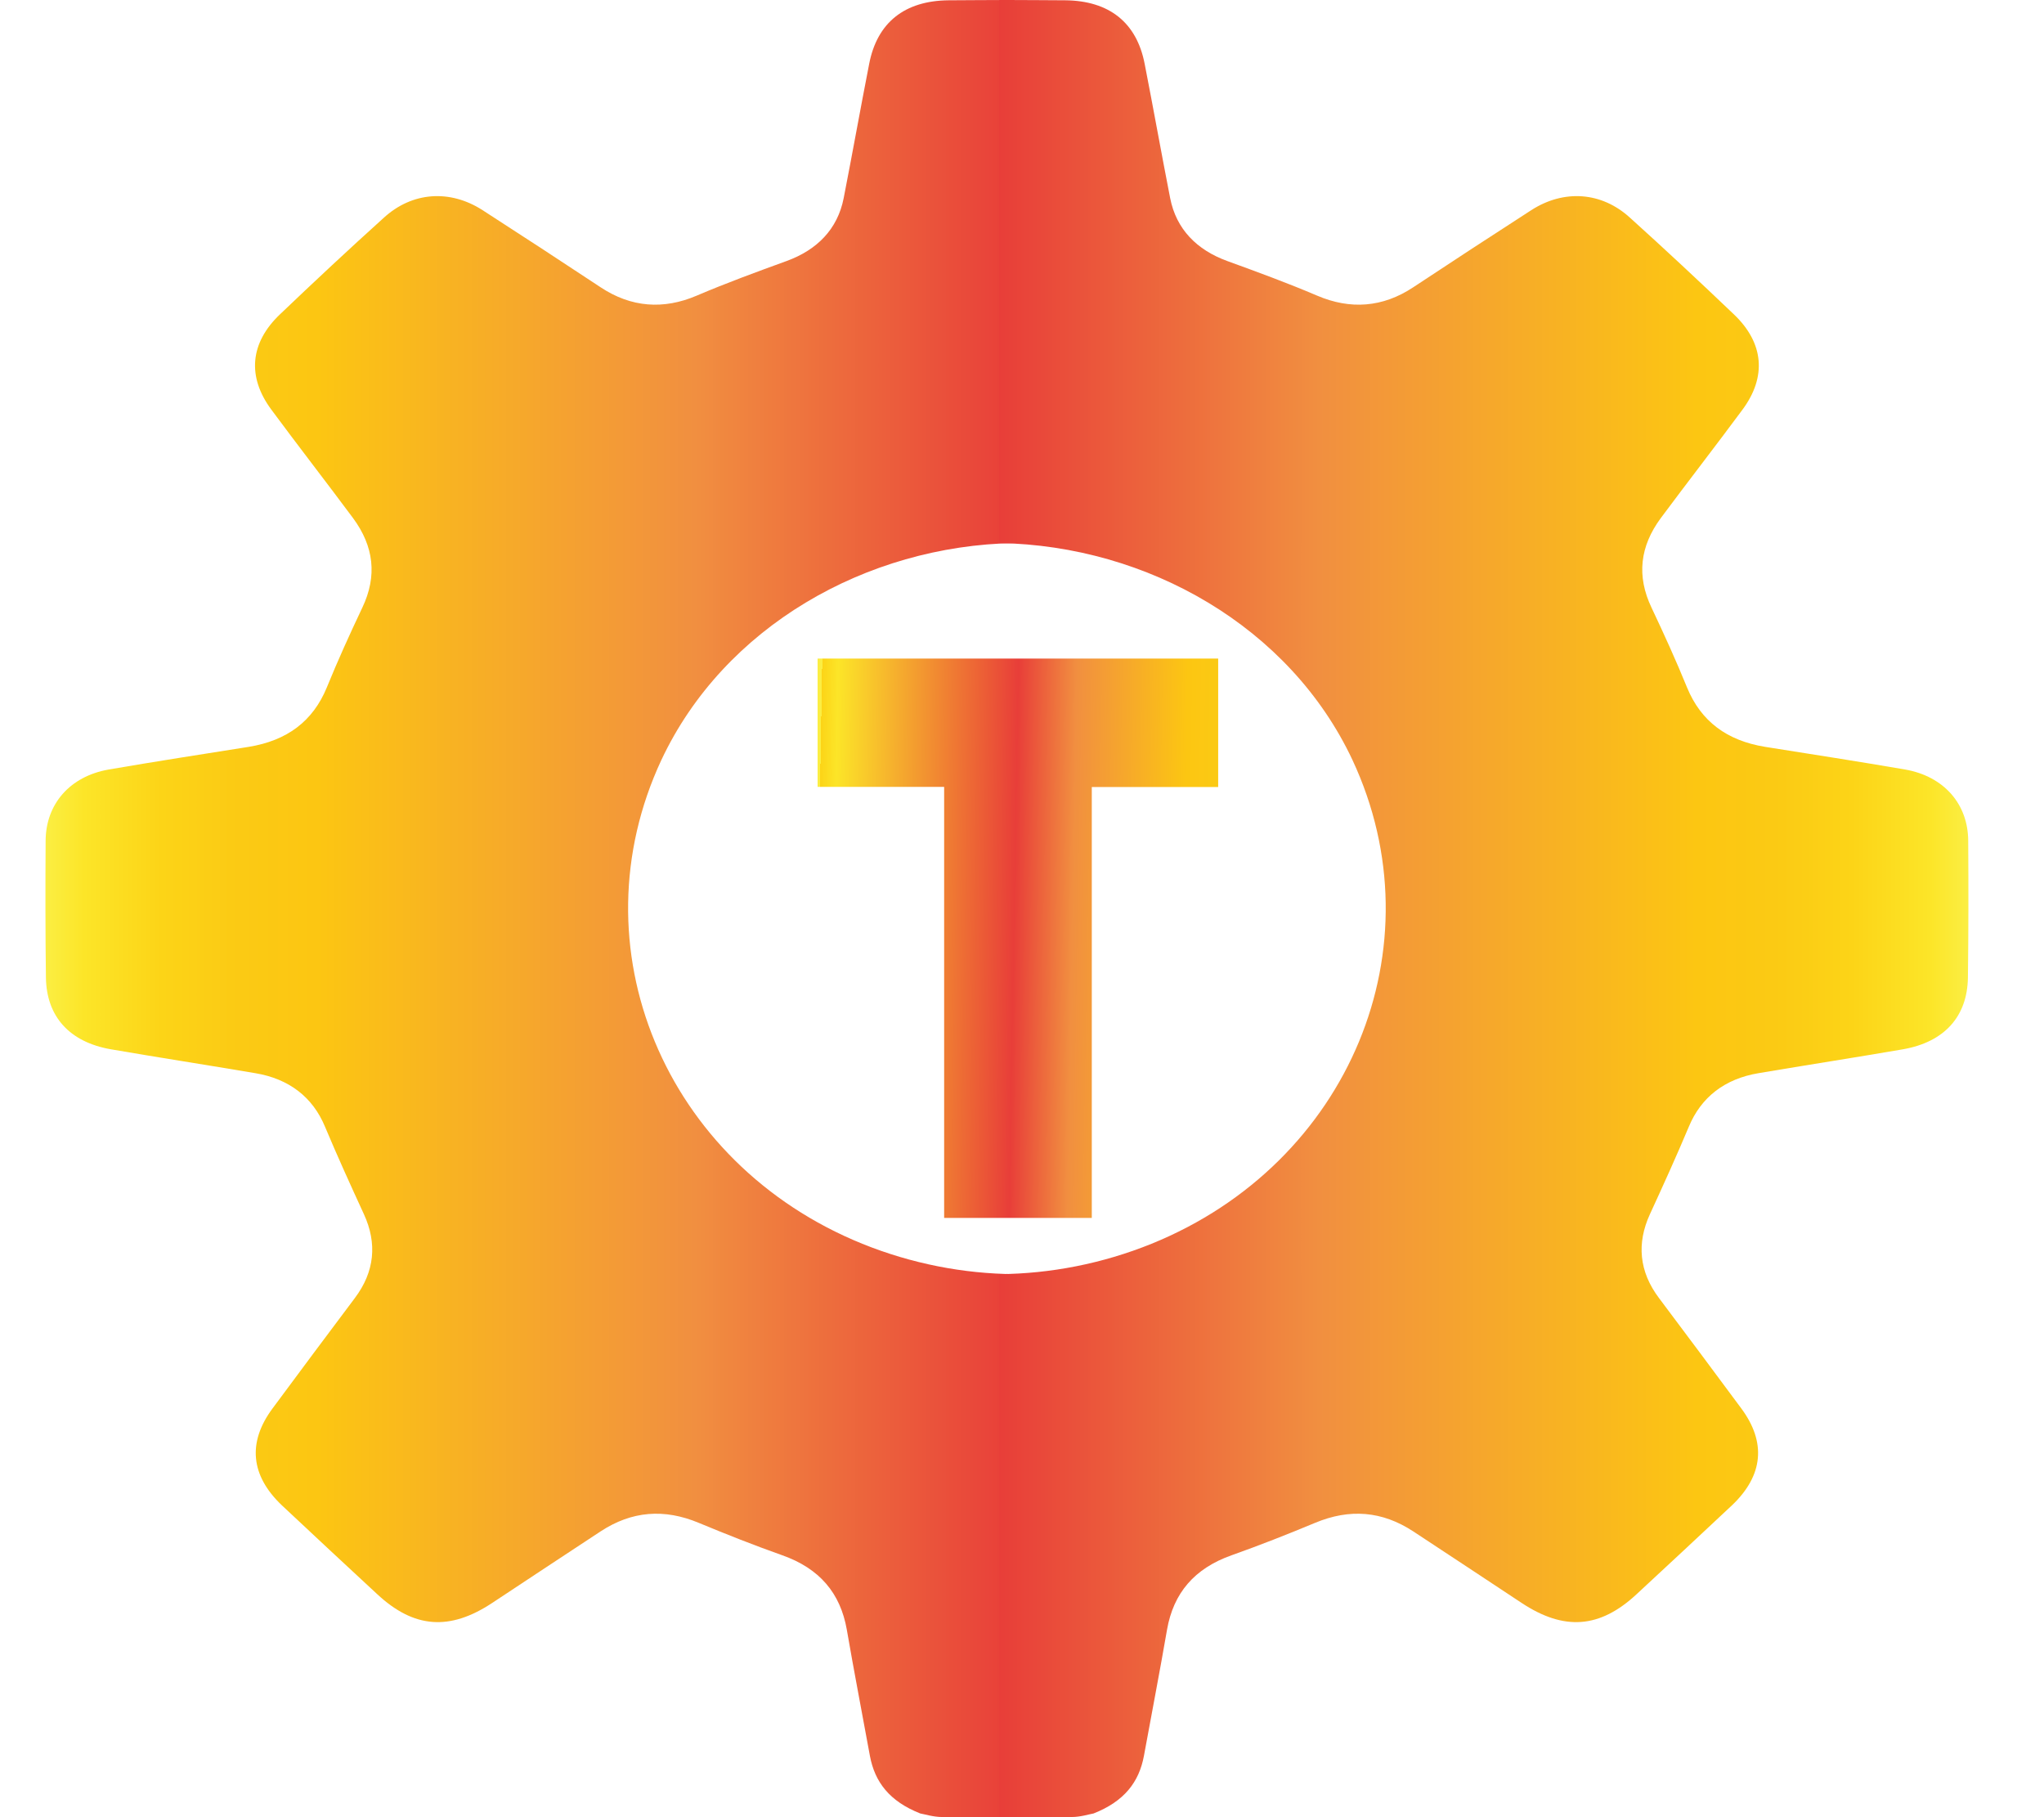 <svg width="90" height="80" viewBox="0 0 90 80" fill="none" xmlns="http://www.w3.org/2000/svg">
<g clip-path="url(#clip0_3244_740)">
<path d="M44.675 23.907V0C43.707 0 42.739 0.007 41.765 0.013C39.829 0.033 38.626 0.993 38.273 2.801C37.887 4.773 37.534 6.752 37.148 8.724C36.88 10.089 35.977 11.003 34.63 11.493C33.302 11.976 31.981 12.459 30.68 13.014C29.215 13.641 27.789 13.537 26.448 12.649C24.722 11.506 22.989 10.376 21.249 9.253C19.81 8.326 18.149 8.443 16.9 9.586C15.357 10.977 13.833 12.401 12.329 13.837C11.001 15.098 10.877 16.593 11.949 18.036C13.133 19.636 14.356 21.21 15.546 22.81C16.462 24.05 16.619 25.356 15.952 26.754C15.402 27.916 14.873 29.078 14.389 30.267C13.774 31.762 12.63 32.605 10.955 32.879C8.895 33.206 6.835 33.525 4.782 33.878C3.081 34.178 2.015 35.393 2.009 37.019C1.996 39.03 1.996 41.029 2.022 43.04C2.048 44.751 3.055 45.874 4.88 46.194C6.999 46.559 9.118 46.886 11.236 47.245C12.734 47.493 13.774 48.309 14.31 49.602C14.853 50.895 15.435 52.175 16.024 53.455C16.612 54.735 16.501 55.982 15.625 57.145C14.415 58.758 13.198 60.384 12.002 62.003C10.896 63.492 11.027 64.948 12.401 66.261C13.794 67.573 15.206 68.879 16.612 70.185C18.228 71.687 19.797 71.805 21.668 70.571C23.263 69.519 24.853 68.461 26.448 67.416C27.815 66.522 29.241 66.404 30.771 67.044C31.981 67.547 33.204 68.03 34.44 68.468C36.088 69.049 37.004 70.14 37.285 71.739C37.606 73.6 37.965 75.448 38.305 77.31C38.521 78.452 39.162 79.301 40.522 79.837C40.712 79.869 41.098 79.993 41.484 79.993C42.543 80.007 43.609 80.013 44.669 80.02V56.093C42.425 56.074 40.143 55.636 37.965 54.755C29.241 51.215 25.284 41.668 29.123 33.454C31.877 27.596 38.135 24.024 44.675 23.907Z" fill="url(#paint0_linear_3244_740)"/>
<path d="M43.997 23.907V0C44.965 0 45.932 0.007 46.907 0.013C48.843 0.033 50.046 0.993 50.399 2.801C50.785 4.773 51.138 6.752 51.524 8.724C51.792 10.089 52.695 11.003 54.042 11.493C55.37 11.976 56.691 12.459 57.992 13.014C59.457 13.641 60.883 13.537 62.224 12.649C63.95 11.506 65.683 10.376 67.423 9.253C68.862 8.326 70.523 8.443 71.772 9.586C73.315 10.977 74.839 12.401 76.343 13.837C77.671 15.098 77.795 16.593 76.723 18.036C75.539 19.636 74.316 21.21 73.126 22.81C72.21 24.05 72.053 25.356 72.72 26.754C73.269 27.916 73.799 29.078 74.283 30.267C74.898 31.762 76.042 32.605 77.717 32.879C79.777 33.206 81.837 33.525 83.89 33.878C85.591 34.178 86.657 35.393 86.663 37.019C86.676 39.03 86.676 41.029 86.65 43.04C86.624 44.751 85.617 45.874 83.792 46.194C81.673 46.559 79.554 46.886 77.435 47.245C75.938 47.493 74.898 48.309 74.362 49.602C73.819 50.895 73.237 52.175 72.648 53.455C72.06 54.735 72.171 55.982 73.047 57.145C74.257 58.758 75.473 60.384 76.67 62.003C77.775 63.492 77.645 64.948 76.271 66.261C74.878 67.573 73.466 68.879 72.06 70.185C70.444 71.687 68.875 71.805 67.004 70.571C65.408 69.519 63.819 68.461 62.224 67.416C60.857 66.522 59.431 66.404 57.901 67.044C56.691 67.547 55.468 68.03 54.232 68.468C52.584 69.049 51.668 70.14 51.387 71.74C51.066 73.6 50.707 75.448 50.367 77.31C50.151 78.452 49.51 79.301 48.15 79.837C47.96 79.869 47.574 79.993 47.188 79.993C46.129 80.007 45.063 80.013 44.003 80.02V56.093C46.246 56.074 48.529 55.636 50.707 54.755C59.431 51.215 63.388 41.668 59.549 33.454C56.795 27.596 50.537 24.024 43.997 23.907Z" fill="url(#paint1_linear_3244_740)"/>
<path d="M41.566 34.642H36V28.993H53.638V34.648H48.073V53.618H41.572V34.642H41.566Z" fill="url(#paint2_linear_3244_740)"/>
</g>
<defs>
<linearGradient id="paint0_linear_3244_740" x1="2.002" y1="39.999" x2="44.678" y2="39.999" gradientUnits="userSpaceOnUse">
<stop stop-color="#FBEE43"/>
<stop offset="0.04" stop-color="#FCE528"/>
<stop offset="0.12" stop-color="#FCD417"/>
<stop offset="0.2" stop-color="#FBCA14"/>
<stop offset="0.28" stop-color="#FCC612"/>
<stop offset="0.67" stop-color="#F18F40"/>
<stop offset="1" stop-color="#E83E39"/>
</linearGradient>
<linearGradient id="paint1_linear_3244_740" x1="86.67" y1="39.999" x2="43.994" y2="39.999" gradientUnits="userSpaceOnUse">
<stop stop-color="#FBEE43"/>
<stop offset="0.04" stop-color="#FCE528"/>
<stop offset="0.12" stop-color="#FCD417"/>
<stop offset="0.2" stop-color="#FBCA14"/>
<stop offset="0.28" stop-color="#FCC612"/>
<stop offset="0.67" stop-color="#F18F40"/>
<stop offset="1" stop-color="#E83E39"/>
</linearGradient>
<linearGradient id="paint2_linear_3244_740" x1="36" y1="41" x2="53.636" y2="41.304" gradientUnits="userSpaceOnUse">
<stop stop-color="#FBEE43"/>
<stop stop-color="#FCD417"/>
<stop offset="0.04" stop-color="#FCE528"/>
<stop offset="0.49" stop-color="#E83E39"/>
<stop offset="0.636" stop-color="#F18F40"/>
<stop offset="0.913" stop-color="#FCC612"/>
<stop offset="1" stop-color="#FBCA14"/>
</linearGradient>
<clipPath id="clip0_3244_740">
<rect width="90" height="80" fill="white"/>
</clipPath>
</defs>
</svg>
